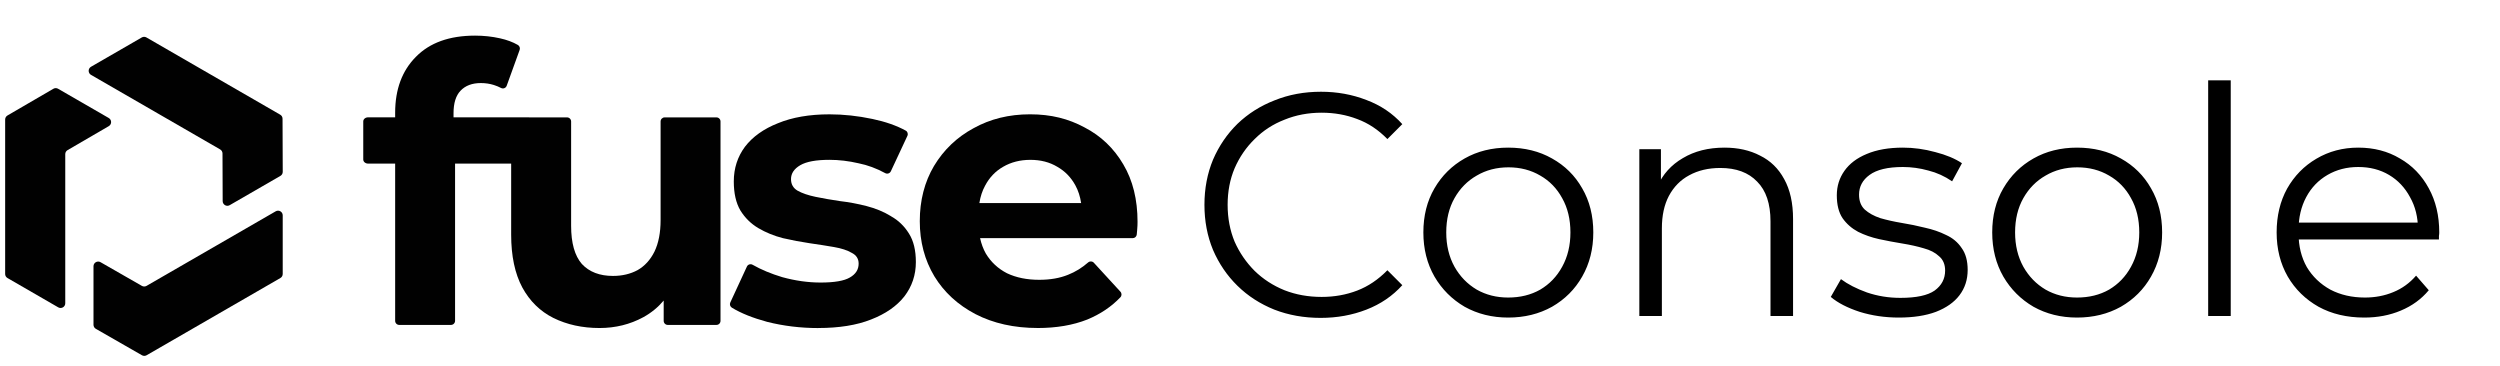 <svg width="116" height="17" viewBox="0 0 116 17" fill="none" xmlns="http://www.w3.org/2000/svg">
<g clip-path="url(#clip0_986_1659)">
<path d="M4.223 3.098L6.578 1.738C6.645 1.699 6.728 1.699 6.795 1.738L13.001 5.321C13.069 5.36 13.11 5.431 13.11 5.509L13.119 7.973C13.119 8.051 13.078 8.123 13.01 8.162L10.658 9.52C10.514 9.604 10.333 9.499 10.332 9.332L10.324 7.121C10.324 7.043 10.282 6.972 10.215 6.933L4.223 3.474C4.078 3.391 4.078 3.182 4.223 3.098Z" fill="#010101"/>
<path d="M2.702 14.261L0.348 12.901C0.28 12.863 0.239 12.791 0.239 12.713V5.547C0.239 5.469 0.28 5.398 0.347 5.358L2.478 4.118C2.545 4.079 2.628 4.079 2.695 4.118L5.047 5.476C5.191 5.56 5.192 5.768 5.048 5.853L3.137 6.965C3.069 7.004 3.028 7.075 3.028 7.153V14.073C3.028 14.241 2.847 14.345 2.702 14.261V14.261Z" fill="#010101"/>
<path d="M13.118 9.994V12.712C13.118 12.79 13.077 12.862 13.01 12.9L6.803 16.484C6.736 16.522 6.654 16.522 6.587 16.484L4.448 15.258C4.38 15.22 4.338 15.148 4.338 15.069V12.354C4.338 12.187 4.519 12.083 4.664 12.165L6.583 13.265C6.65 13.303 6.732 13.303 6.799 13.265L12.792 9.805C12.937 9.721 13.118 9.825 13.118 9.993L13.118 9.994Z" fill="#010101"/>
<path d="M33.244 5.447H30.84C30.736 5.447 30.652 5.531 30.652 5.636V10.208C30.652 10.793 30.557 11.282 30.367 11.676C30.177 12.057 29.916 12.344 29.583 12.534C29.25 12.713 28.87 12.803 28.442 12.803C27.824 12.803 27.343 12.618 26.999 12.249C26.666 11.867 26.5 11.276 26.5 10.477V5.636C26.5 5.532 26.415 5.447 26.311 5.447H24.565C24.551 5.445 24.537 5.444 24.523 5.444H21.044V5.25C21.044 4.785 21.151 4.439 21.366 4.212C21.591 3.973 21.907 3.854 22.31 3.854C22.524 3.854 22.726 3.884 22.916 3.944C23.034 3.981 23.149 4.03 23.249 4.082C23.349 4.135 23.473 4.085 23.511 3.978L24.112 2.315C24.143 2.229 24.108 2.132 24.029 2.086C23.794 1.95 23.519 1.848 23.201 1.778C22.833 1.695 22.447 1.653 22.043 1.653C20.855 1.653 19.94 1.981 19.298 2.637C18.656 3.282 18.335 4.147 18.335 5.233V5.444H17.079C16.956 5.444 16.855 5.528 16.855 5.633V7.402C16.855 7.506 16.955 7.591 17.079 7.591H18.335V14.887C18.335 14.991 18.419 15.076 18.523 15.076H20.927C21.03 15.076 21.115 14.991 21.115 14.887V7.591H23.718V10.888C23.718 11.878 23.891 12.696 24.236 13.34C24.581 13.972 25.062 14.444 25.679 14.754C26.309 15.064 27.023 15.22 27.818 15.22C28.555 15.22 29.232 15.053 29.85 14.718C30.218 14.516 30.532 14.258 30.795 13.946V14.887C30.795 14.991 30.879 15.076 30.983 15.076H33.244C33.349 15.076 33.432 14.991 33.432 14.887V5.636C33.432 5.532 33.348 5.447 33.244 5.447V5.447Z" fill="#010101"/>
<path d="M41.338 10.029C41.005 9.825 40.631 9.671 40.215 9.563C39.8 9.456 39.383 9.378 38.967 9.33C38.563 9.27 38.189 9.205 37.844 9.134C37.499 9.062 37.22 8.967 37.006 8.847C36.804 8.728 36.703 8.549 36.703 8.31C36.703 8.048 36.846 7.833 37.131 7.666C37.416 7.499 37.868 7.416 38.486 7.416C38.926 7.416 39.377 7.469 39.841 7.577C40.257 7.66 40.667 7.812 41.074 8.033C41.17 8.085 41.289 8.046 41.335 7.948L42.103 6.304C42.145 6.214 42.111 6.106 42.024 6.059C41.6 5.827 41.087 5.647 40.483 5.52C39.806 5.377 39.141 5.305 38.487 5.305C37.56 5.305 36.764 5.443 36.098 5.717C35.433 5.98 34.922 6.344 34.566 6.809C34.221 7.275 34.048 7.811 34.048 8.42C34.048 8.969 34.15 9.416 34.352 9.762C34.566 10.108 34.845 10.383 35.189 10.586C35.534 10.789 35.914 10.944 36.33 11.051C36.746 11.147 37.156 11.224 37.559 11.284C37.975 11.344 38.356 11.403 38.7 11.463C39.044 11.523 39.318 11.612 39.52 11.732C39.734 11.839 39.841 12.006 39.841 12.232C39.841 12.507 39.705 12.722 39.431 12.877C39.17 13.031 38.718 13.11 38.077 13.11C37.494 13.11 36.901 13.026 36.294 12.859C35.778 12.704 35.32 12.512 34.92 12.285C34.824 12.23 34.702 12.269 34.656 12.369L33.886 14.035C33.845 14.122 33.878 14.226 33.96 14.277C34.383 14.534 34.929 14.754 35.599 14.935C36.359 15.126 37.149 15.222 37.969 15.222V15.22C38.931 15.22 39.745 15.09 40.411 14.827C41.088 14.565 41.605 14.207 41.962 13.754C42.318 13.289 42.496 12.757 42.496 12.161C42.496 11.612 42.389 11.171 42.175 10.836C41.961 10.49 41.682 10.222 41.337 10.031L41.338 10.029Z" fill="#010101"/>
<path d="M52.124 7.632C51.684 6.88 51.085 6.307 50.324 5.913C49.575 5.508 48.767 5.304 47.793 5.304C46.819 5.304 45.945 5.519 45.173 5.949C44.401 6.366 43.789 6.951 43.337 7.702C42.898 8.442 42.678 9.307 42.678 10.262C42.678 11.216 42.904 12.07 43.355 12.821C43.806 13.56 44.442 14.145 45.262 14.575C46.093 15.004 47.055 15.219 48.149 15.219V15.22C49.017 15.22 49.784 15.089 50.448 14.827C51.055 14.577 51.568 14.232 51.987 13.793C52.055 13.722 52.055 13.608 51.988 13.535L50.753 12.19C50.684 12.115 50.568 12.11 50.49 12.177C50.205 12.426 49.895 12.617 49.557 12.75C49.176 12.905 48.731 12.983 48.22 12.983C47.65 12.983 47.151 12.882 46.723 12.678C46.307 12.464 45.98 12.159 45.743 11.766C45.619 11.546 45.532 11.306 45.476 11.05H52.559C52.656 11.05 52.737 10.976 52.746 10.879C52.752 10.812 52.759 10.743 52.764 10.674C52.777 10.531 52.782 10.405 52.782 10.298C52.782 9.26 52.563 8.371 52.123 7.631L52.124 7.632ZM46.545 7.739C46.914 7.524 47.336 7.417 47.811 7.417C48.286 7.417 48.702 7.524 49.059 7.739C49.415 7.942 49.695 8.229 49.896 8.598C50.031 8.843 50.119 9.118 50.164 9.421H45.443C45.49 9.123 45.578 8.854 45.708 8.616C45.91 8.234 46.189 7.942 46.545 7.739V7.739Z" fill="#010101"/>
</g>
<path d="M61.28 14.75C60.504 14.75 59.786 14.622 59.128 14.366C58.47 14.101 57.9 13.733 57.419 13.261C56.937 12.79 56.559 12.234 56.284 11.596C56.019 10.957 55.886 10.26 55.886 9.503C55.886 8.747 56.019 8.049 56.284 7.41C56.559 6.772 56.937 6.217 57.419 5.745C57.91 5.274 58.485 4.91 59.143 4.655C59.801 4.389 60.518 4.257 61.295 4.257C62.041 4.257 62.744 4.384 63.402 4.64C64.06 4.886 64.615 5.259 65.067 5.76L64.375 6.453C63.952 6.02 63.486 5.711 62.975 5.524C62.464 5.328 61.913 5.229 61.324 5.229C60.705 5.229 60.13 5.337 59.6 5.554C59.069 5.76 58.608 6.06 58.215 6.453C57.822 6.836 57.512 7.288 57.286 7.808C57.07 8.319 56.962 8.884 56.962 9.503C56.962 10.122 57.07 10.692 57.286 11.213C57.512 11.723 57.822 12.175 58.215 12.569C58.608 12.952 59.069 13.251 59.6 13.467C60.13 13.674 60.705 13.777 61.324 13.777C61.913 13.777 62.464 13.679 62.975 13.482C63.486 13.286 63.952 12.971 64.375 12.539L65.067 13.232C64.615 13.733 64.06 14.111 63.402 14.366C62.744 14.622 62.036 14.75 61.28 14.75ZM69.979 14.735C69.233 14.735 68.56 14.568 67.96 14.234C67.371 13.89 66.904 13.423 66.56 12.834C66.216 12.234 66.044 11.552 66.044 10.785C66.044 10.009 66.216 9.326 66.56 8.737C66.904 8.147 67.371 7.686 67.96 7.352C68.55 7.018 69.223 6.85 69.979 6.85C70.746 6.85 71.424 7.018 72.013 7.352C72.612 7.686 73.079 8.147 73.413 8.737C73.757 9.326 73.929 10.009 73.929 10.785C73.929 11.552 73.757 12.234 73.413 12.834C73.079 13.423 72.612 13.89 72.013 14.234C71.414 14.568 70.736 14.735 69.979 14.735ZM69.979 13.806C70.539 13.806 71.035 13.684 71.468 13.438C71.9 13.182 72.239 12.829 72.485 12.377C72.74 11.915 72.868 11.385 72.868 10.785C72.868 10.176 72.74 9.646 72.485 9.194C72.239 8.742 71.9 8.393 71.468 8.147C71.035 7.892 70.544 7.764 69.994 7.764C69.444 7.764 68.953 7.892 68.52 8.147C68.088 8.393 67.744 8.742 67.489 9.194C67.233 9.646 67.106 10.176 67.106 10.785C67.106 11.385 67.233 11.915 67.489 12.377C67.744 12.829 68.088 13.182 68.52 13.438C68.953 13.684 69.439 13.806 69.979 13.806ZM80.015 6.85C80.643 6.85 81.194 6.973 81.665 7.219C82.147 7.455 82.52 7.818 82.785 8.309C83.06 8.801 83.198 9.42 83.198 10.166V14.661H82.151V10.27C82.151 9.454 81.945 8.84 81.532 8.427C81.13 8.005 80.56 7.794 79.823 7.794C79.273 7.794 78.791 7.907 78.379 8.133C77.976 8.349 77.662 8.668 77.436 9.091C77.219 9.503 77.111 10.004 77.111 10.594V14.661H76.065V6.924H77.067V9.046L76.905 8.648C77.151 8.088 77.544 7.651 78.084 7.337C78.624 7.013 79.268 6.85 80.015 6.85ZM88.102 14.735C87.463 14.735 86.859 14.646 86.289 14.47C85.719 14.283 85.272 14.052 84.948 13.777L85.42 12.952C85.734 13.187 86.137 13.394 86.628 13.571C87.12 13.738 87.635 13.821 88.176 13.821C88.913 13.821 89.443 13.708 89.767 13.482C90.091 13.246 90.254 12.937 90.254 12.554C90.254 12.269 90.16 12.048 89.974 11.891C89.797 11.723 89.561 11.601 89.266 11.522C88.972 11.434 88.642 11.36 88.279 11.301C87.915 11.242 87.552 11.173 87.188 11.095C86.835 11.016 86.51 10.903 86.216 10.756C85.921 10.599 85.68 10.387 85.494 10.122C85.317 9.857 85.228 9.503 85.228 9.061C85.228 8.639 85.346 8.26 85.582 7.926C85.818 7.592 86.162 7.332 86.614 7.145C87.075 6.949 87.635 6.85 88.294 6.85C88.795 6.85 89.296 6.919 89.797 7.057C90.298 7.185 90.71 7.356 91.035 7.573L90.578 8.413C90.234 8.177 89.866 8.01 89.473 7.912C89.08 7.803 88.687 7.749 88.294 7.749C87.596 7.749 87.08 7.872 86.746 8.118C86.422 8.354 86.26 8.658 86.26 9.032C86.26 9.326 86.348 9.557 86.525 9.724C86.712 9.891 86.953 10.024 87.247 10.122C87.552 10.21 87.881 10.284 88.235 10.343C88.598 10.402 88.957 10.476 89.311 10.564C89.674 10.643 90.003 10.756 90.298 10.903C90.602 11.041 90.843 11.242 91.02 11.507C91.207 11.763 91.3 12.102 91.3 12.524C91.3 12.976 91.172 13.369 90.917 13.703C90.671 14.027 90.308 14.283 89.826 14.47C89.355 14.646 88.78 14.735 88.102 14.735ZM96.374 14.735C95.627 14.735 94.954 14.568 94.355 14.234C93.765 13.89 93.299 13.423 92.955 12.834C92.611 12.234 92.439 11.552 92.439 10.785C92.439 10.009 92.611 9.326 92.955 8.737C93.299 8.147 93.765 7.686 94.355 7.352C94.944 7.018 95.617 6.85 96.374 6.85C97.14 6.85 97.818 7.018 98.407 7.352C99.007 7.686 99.473 8.147 99.807 8.737C100.151 9.326 100.323 10.009 100.323 10.785C100.323 11.552 100.151 12.234 99.807 12.834C99.473 13.423 99.007 13.89 98.407 14.234C97.808 14.568 97.13 14.735 96.374 14.735ZM96.374 13.806C96.934 13.806 97.43 13.684 97.862 13.438C98.294 13.182 98.633 12.829 98.879 12.377C99.134 11.915 99.262 11.385 99.262 10.785C99.262 10.176 99.134 9.646 98.879 9.194C98.633 8.742 98.294 8.393 97.862 8.147C97.43 7.892 96.939 7.764 96.388 7.764C95.838 7.764 95.347 7.892 94.915 8.147C94.482 8.393 94.139 8.742 93.883 9.194C93.628 9.646 93.5 10.176 93.5 10.785C93.5 11.385 93.628 11.915 93.883 12.377C94.139 12.829 94.482 13.182 94.915 13.438C95.347 13.684 95.833 13.806 96.374 13.806ZM102.459 14.661V3.726H103.506V14.661H102.459ZM109.703 14.735C108.898 14.735 108.19 14.568 107.581 14.234C106.972 13.89 106.496 13.423 106.152 12.834C105.808 12.234 105.636 11.552 105.636 10.785C105.636 10.019 105.798 9.341 106.122 8.752C106.456 8.162 106.908 7.7 107.478 7.366C108.058 7.022 108.706 6.85 109.423 6.85C110.151 6.85 110.794 7.018 111.354 7.352C111.924 7.676 112.371 8.138 112.695 8.737C113.019 9.326 113.181 10.009 113.181 10.785C113.181 10.834 113.177 10.888 113.167 10.947C113.167 10.996 113.167 11.05 113.167 11.11H106.432V10.328H112.607L112.194 10.638C112.194 10.078 112.071 9.582 111.826 9.149C111.59 8.707 111.266 8.363 110.853 8.118C110.44 7.872 109.964 7.749 109.423 7.749C108.893 7.749 108.416 7.872 107.994 8.118C107.572 8.363 107.242 8.707 107.007 9.149C106.771 9.592 106.653 10.098 106.653 10.667V10.829C106.653 11.419 106.781 11.94 107.036 12.392C107.301 12.834 107.665 13.182 108.127 13.438C108.598 13.684 109.134 13.806 109.733 13.806C110.205 13.806 110.642 13.723 111.045 13.556C111.457 13.389 111.811 13.133 112.106 12.79L112.695 13.467C112.351 13.88 111.919 14.194 111.398 14.411C110.887 14.627 110.322 14.735 109.703 14.735Z" fill="black"/>
<defs>
<clipPath id="clip0_986_1659">
<rect width="52.544" height="14.861" fill="white" transform="translate(0.239 1.653)"/>
</clipPath>
</defs>
</svg>
